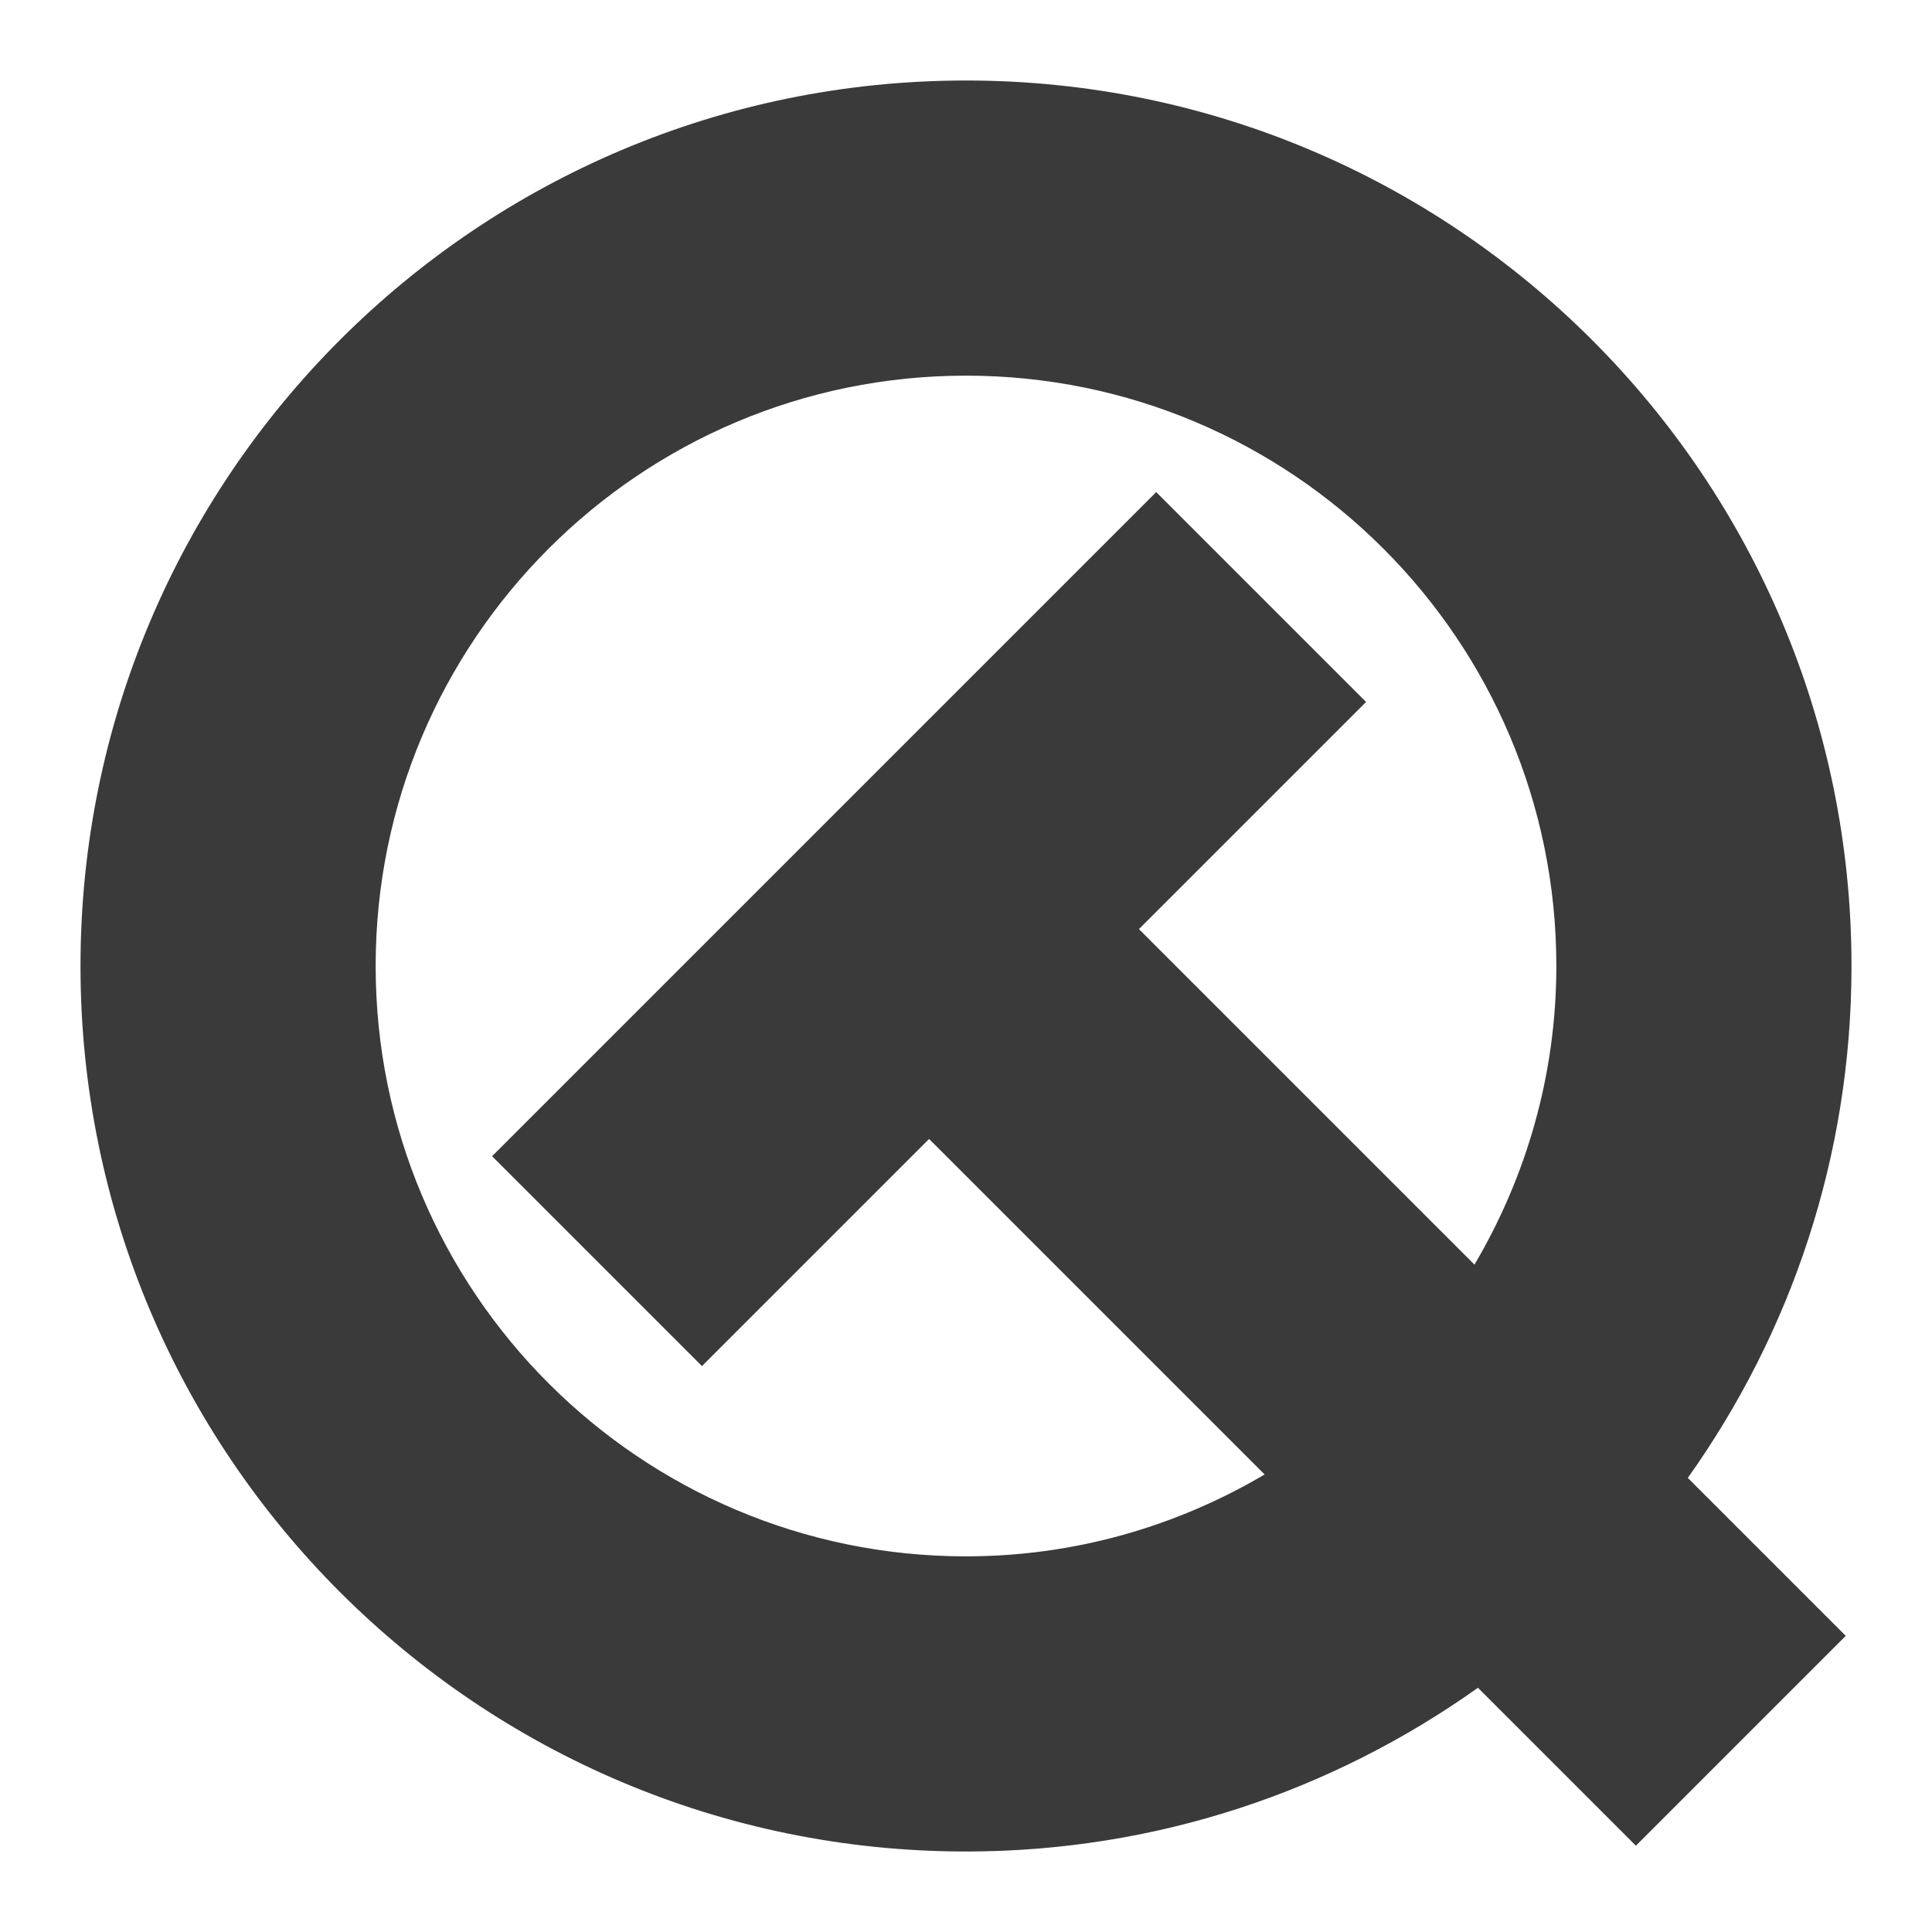 <svg xmlns="http://www.w3.org/2000/svg" width="48" height="48">
 id=&quot;defs4&quot;&gt;
 <path fill="#3a3a3a" d="M 24,2 C 11.856,2 2,11.856 2,24 c 0,12.144 9.856,22 22,22 4.744,0 9.124,-1.511 12.719,-4.068 l 3.924,3.924 5.214,-5.214 -3.924,-3.924 C 44.489,33.124 46,28.744 46,24 46,11.856 36.144,2 24,2 z m 0,7.333 c 8.096,1e-6 14.667,6.571 14.667,14.667 1e-6,2.711 -0.75,5.24 -2.034,7.419 l -8.336,-8.336 2.893,-2.893 2.75,-2.75 -5.214,-5.214 -2.75,2.75 -5.5,5.5 -5.5,5.5 -2.75,2.75 5.214,5.214 2.75,-2.75 2.893,-2.893 8.336,8.336 C 29.24,37.917 26.711,38.667 24,38.667 15.904,38.667 9.333,32.096 9.333,24 9.333,15.904 15.904,9.333 24,9.333 z"/>
</svg>
